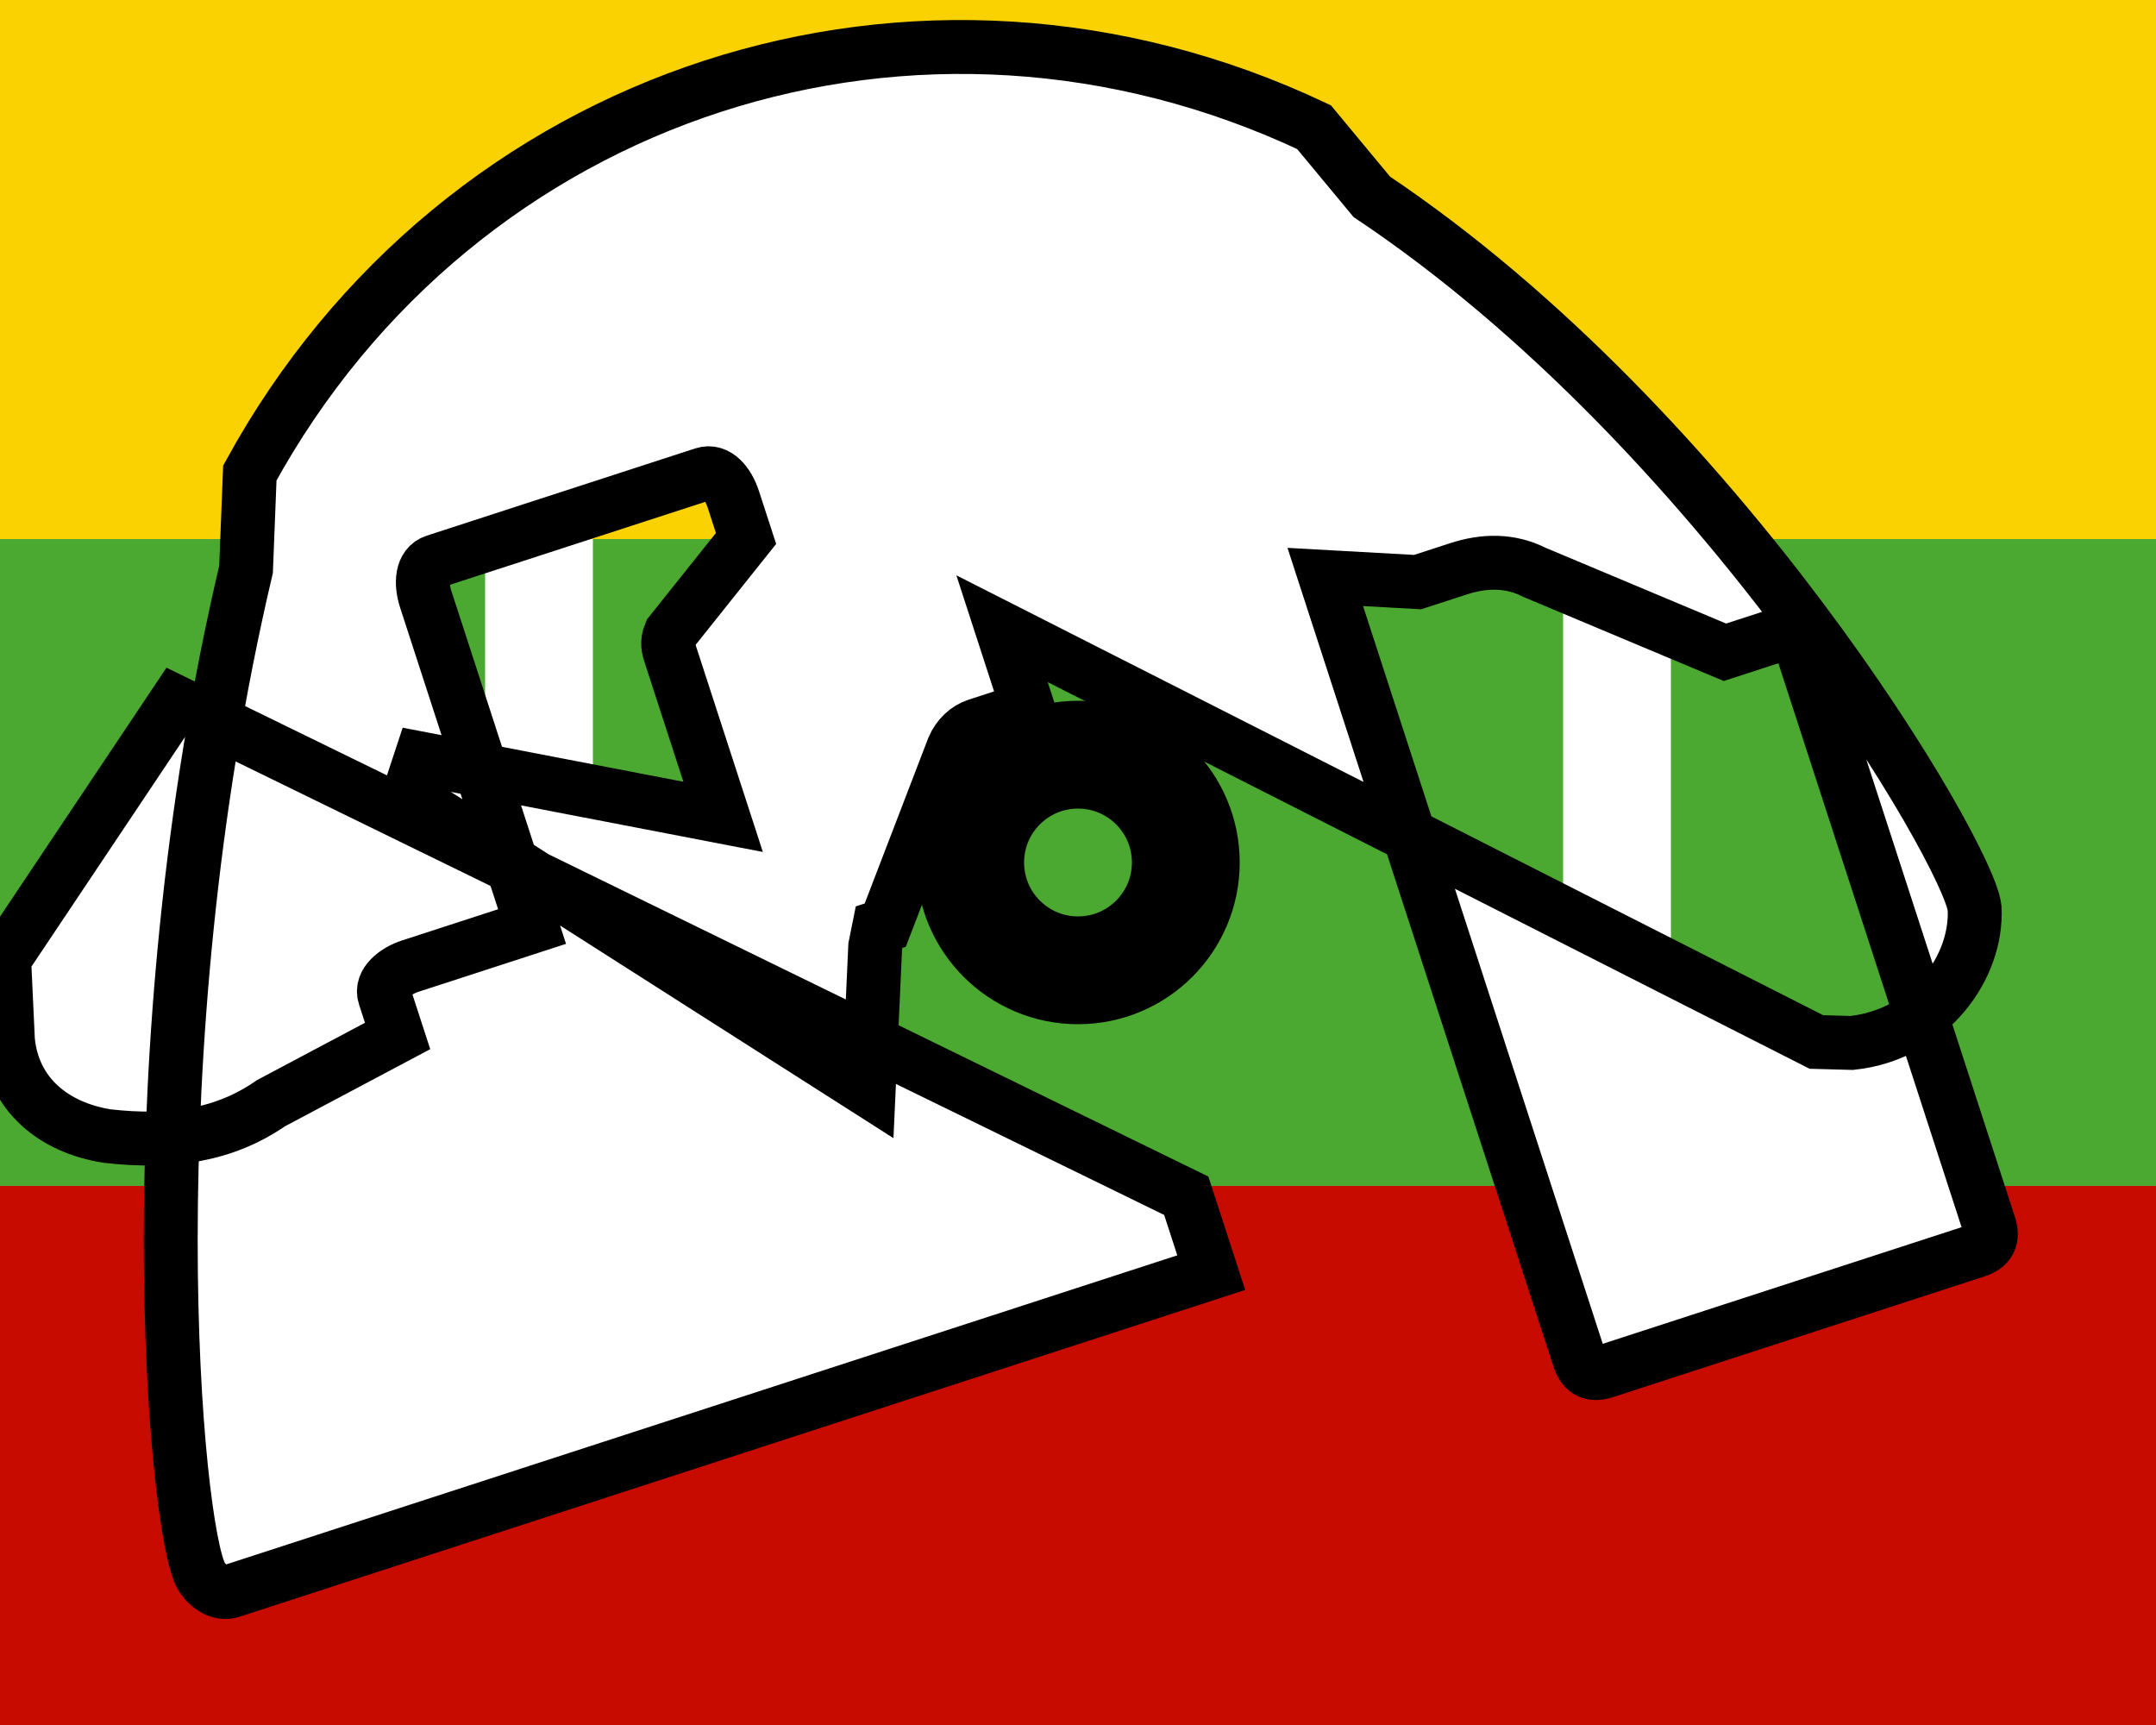 <svg xmlns="http://www.w3.org/2000/svg" viewBox="0 0 20 16">
 		<title>Mauritania</title>
 		<rect width="20" height="16" fill="#4ba931"/>
 		<path d="M5 0h 10v16H 5z" stroke="#fff" fill="none"/>
 		<rect width="20" height="5" fill="#fad201"/>
 		<rect width="20" height="5" y="11" fill="#c70b00"/>
 		<circle cx="10" cy="8" r="1" stroke="#000" fill="none"/>
 		<path d="M 16.31,8 L 14.86,6.75 C 14.68,6.57 14.45,6.5 14.2,6.5 H 13.8 L 13,6.19 L 13,13.31 L 13,13.81 C 13,13.94 13.06,14 13.19,14 H 16.81 C 16.94,14 17,13.94 17,13.81 V 8 L 16.31,8 Z M 9.5,6.5 C 9.4,6.5 9.3,6.55 9.23,6.63 L 8.12,8 H 8.06 L 7.97,8.16 L 7.5,9.41 L 4.28,5.5 L 4.5,5.2 L 7,6.58 L 7,5 C 7,4.94 7,4.88 7.06,4.81 L 8,4.19 L 8,3.81 C 8,3.65 7.94,3.5 7.81,3.5 H 5.19 C 5.06,3.5 5,3.65 5,3.81 V 6.09 L 5,7 L 3.81,7 C 3.67,7 3.5,7.06 3.5,7.19 L 3.5,7.58 L 2.19,7.81 C 1.69,7.96 1.2,7.88 0.65,7.63 C 0.2,7.4 -0.06,6.99 0.05,6.5 L 0.22,5.88 C 0.22,5.88 0.23,5.79 0.24,5.78 L 2.5,4 L 10,11.25 C 10,11.32 10,11.39 10,11.53 L 10,12 L 4,12 C 3.93,12 3.87,12 3.81,12 L 0.44,12 C 0.34,12 0.25,11.91 0.22,11.78 C 0.12,11.3 1.09,7 3.5,3.03 L 3.81,2.19 C 6.76,-0.59 11.24,-0.59 14.19,2.19 L 14.5,2.97 C 16.91,6.03 17.88,10.47 17.78,10.97 C 17.64,11.5 17.02,11.96 16.31,11.81 L 16,11.7 L 10,5.72 L 10,6.5 Z" transform="rotate(-18, 10,8)" stroke="#000" stroke-width="0.5" fill="#fff"/></svg>